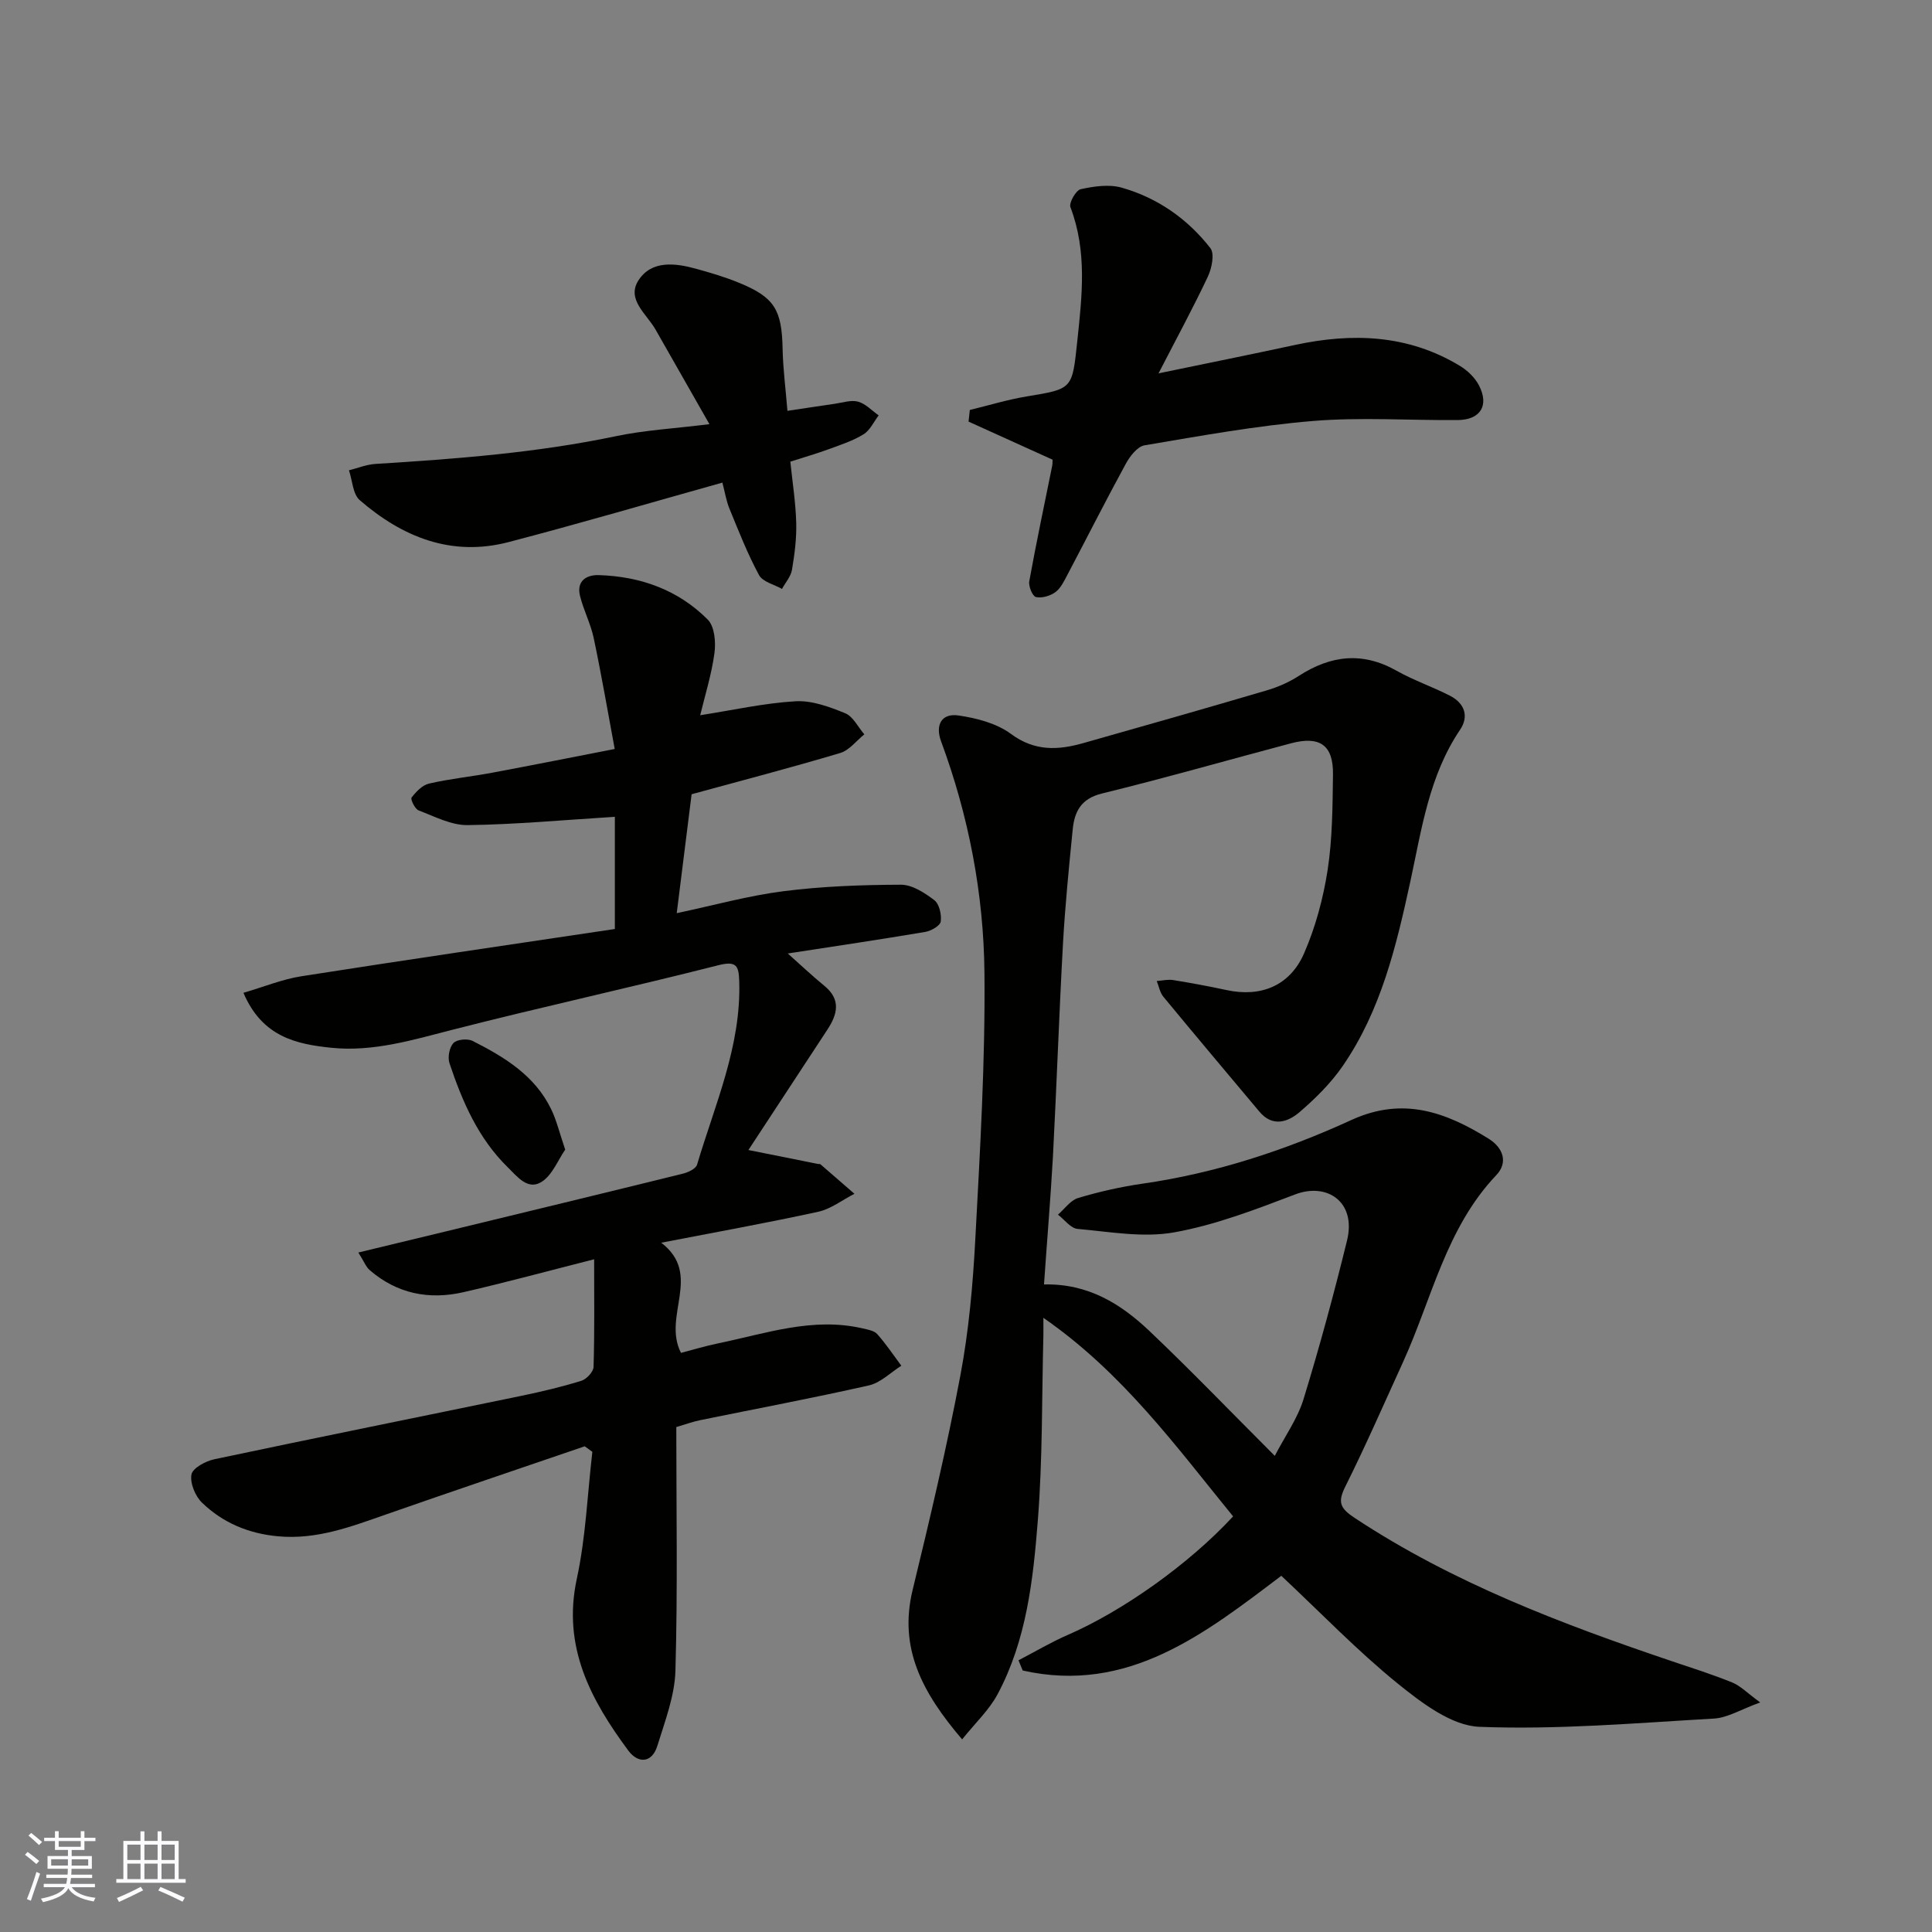 <svg enable-background="new 0 0 400 400" viewBox="0 0 400 400" xmlns="http://www.w3.org/2000/svg"><rect x="0" y="0" width="400" height="400" fill="#808080" stroke="none"/><g fill="#010100"><path d="m216.15 265.93c9.2-.21 15.96 4.07 21.86 9.67 8.57 8.14 16.77 16.67 25.92 25.82 2.15-4.14 4.71-7.71 5.94-11.7 3.33-10.86 6.31-21.85 9.02-32.89 1.96-7.99-4.13-12.06-10.74-9.54-8.18 3.12-16.51 6.33-25.07 7.86-6.43 1.15-13.33-.13-19.99-.72-1.42-.13-2.7-1.92-4.05-2.95 1.38-1.19 2.58-2.97 4.18-3.45 4.34-1.3 8.81-2.31 13.3-2.96 15.13-2.17 29.53-6.89 43.3-13.2 10.68-4.88 19.54-1.61 28.39 3.89 3 1.87 4.08 4.91 1.58 7.54-10.42 10.97-13.33 25.59-19.31 38.71-3.93 8.61-7.72 17.29-11.94 25.75-1.61 3.22-1.14 4.48 1.9 6.49 20.35 13.45 42.87 21.97 65.78 29.71 4.16 1.4 8.36 2.73 12.42 4.38 1.7.69 3.08 2.16 5.79 4.13-4 1.45-6.74 3.18-9.57 3.34-16.18.93-32.42 2.34-48.56 1.71-5.78-.23-11.95-4.95-16.88-8.93-8.36-6.77-15.86-14.58-24.14-22.34-15.73 11.9-31.7 24.54-53.54 19.61-.29-.7-.58-1.41-.87-2.11 3.38-1.76 6.67-3.72 10.16-5.24 11.29-4.9 25.04-14.57 34.27-24.56-11.79-14.45-22.81-29.69-39.28-41.11 0 1.83.02 2.76 0 3.69-.33 12.76-.15 25.57-1.15 38.28-.97 12.33-2.35 24.79-8.34 35.98-1.74 3.25-4.58 5.9-7.33 9.33-8.28-9.69-13.17-18.9-10.25-30.94 3.57-14.71 7.06-29.45 9.87-44.32 1.76-9.32 2.61-18.87 3.11-28.36.98-18.35 2.07-36.73 1.89-55.08-.16-16.37-3.26-32.47-8.98-47.94-1.24-3.34.07-5.87 3.6-5.35 3.76.55 7.9 1.62 10.87 3.82 4.91 3.64 9.76 3.38 14.98 1.9 12.67-3.58 25.33-7.19 37.96-10.91 2.32-.68 4.64-1.7 6.67-3.01 6.59-4.26 13.17-5.05 20.23-1.06 3.54 2 7.46 3.32 11.08 5.19 2.96 1.53 3.97 4.21 2.06 7.03-6.41 9.5-7.94 20.53-10.28 31.34-2.91 13.4-6.08 26.77-14.02 38.28-2.45 3.56-5.65 6.72-8.94 9.55-2.44 2.09-5.6 3.12-8.3-.1-6.65-7.92-13.31-15.83-19.89-23.8-.72-.87-.92-2.16-1.37-3.25 1.13-.08 2.3-.37 3.39-.2 3.7.6 7.39 1.28 11.05 2.07 7.05 1.53 13.11-.82 16.07-7.61 2.37-5.44 3.96-11.37 4.87-17.24 1-6.5 1.02-13.17 1.11-19.77.09-6.09-2.71-8.06-8.72-6.46-13.04 3.46-26.02 7.18-39.13 10.39-4.35 1.07-5.68 3.78-6.04 7.46-.78 7.85-1.57 15.72-2.01 23.6-.81 14.69-1.31 29.4-2.08 44.09-.49 8.7-1.22 17.35-1.85 26.49z"/><path d="m121.06 299.44c-13.68 4.68-27.37 9.3-41.02 14.07-7.28 2.54-14.4 5.29-22.41 4.57-6.15-.55-11.45-2.78-15.78-6.94-1.42-1.36-2.54-4.06-2.21-5.86.24-1.33 2.93-2.78 4.75-3.16 21.2-4.49 42.44-8.76 63.66-13.15 4.14-.86 8.27-1.84 12.31-3.09 1.07-.33 2.5-1.86 2.53-2.87.22-7.26.12-14.54.12-22.29-9.46 2.4-18.24 4.79-27.09 6.82-7.1 1.62-13.73.31-19.37-4.57-.79-.68-1.19-1.81-2.36-3.65 6.43-1.55 12.17-2.93 17.91-4.32 16.45-3.99 32.9-7.96 49.33-12.02 1.08-.27 2.64-1.01 2.89-1.85 3.7-12.47 9.16-24.55 8.73-37.99-.1-3.14-.54-4.26-4.32-3.3-18.29 4.65-36.74 8.67-55.01 13.35-8.3 2.13-16.5 4.63-25.13 3.74-7.21-.75-14.29-2.23-18.19-11.38 4.23-1.23 8.05-2.81 12.02-3.43 21.75-3.41 43.54-6.59 64.88-9.78 0-8.55 0-16.23 0-23.23-10.6.66-20.53 1.59-30.46 1.72-3.39.05-6.85-1.78-10.16-3.04-.77-.29-1.74-2.31-1.47-2.66.93-1.21 2.23-2.58 3.62-2.9 4.29-.99 8.7-1.43 13.03-2.24 8.29-1.55 16.57-3.2 25.41-4.92-1.5-8.06-2.78-15.55-4.35-22.97-.63-2.98-2.11-5.78-2.84-8.75-.74-3.03 1.29-4.36 3.9-4.28 8.63.27 16.45 3.06 22.57 9.23 1.4 1.42 1.68 4.66 1.37 6.92-.6 4.44-1.97 8.77-2.95 12.86 6.77-1.05 13.22-2.51 19.73-2.89 3.39-.2 7.04 1.15 10.29 2.48 1.64.67 2.66 2.87 3.96 4.37-1.65 1.32-3.11 3.3-4.99 3.86-10.12 3.02-20.34 5.69-30.77 8.54-1 7.97-2 16.02-3.08 24.62 7.63-1.61 14.82-3.62 22.14-4.55 8.02-1.02 16.18-1.31 24.27-1.34 2.33-.01 4.91 1.67 6.91 3.19 1.04.79 1.54 3 1.34 4.43-.12.87-1.98 1.94-3.19 2.15-9.29 1.57-18.61 2.95-28.48 4.47 2.72 2.42 5.06 4.64 7.55 6.67 3.53 2.88 2.74 5.92.63 9.13-5.44 8.28-10.87 16.57-16.33 24.89 5.01 1 9.72 1.95 14.42 2.89.16.03.39-.03.49.06 2.35 2.03 4.7 4.07 7.04 6.11-2.49 1.27-4.85 3.14-7.49 3.72-10.58 2.31-21.26 4.23-32.51 6.41 8.64 6.63.17 15.13 4.09 22.81 2.24-.58 4.93-1.4 7.68-1.97 9.86-2.03 19.58-5.49 29.89-3.11 1.07.25 2.41.46 3.06 1.19 1.82 2.04 3.35 4.35 4.99 6.55-2.22 1.4-4.28 3.52-6.7 4.07-11.6 2.63-23.29 4.81-34.95 7.2-1.57.32-3.1.89-4.94 1.43 0 16.83.3 33.65-.18 50.45-.15 5.22-2.17 10.45-3.74 15.54-1.13 3.66-4.03 3.66-5.99 1.02-7.8-10.52-13.73-21.52-10.69-35.59 1.86-8.6 2.2-17.52 3.22-26.3-.54-.39-1.06-.76-1.58-1.14z"/><path d="m217.92 95.17c-6.08-2.76-11.74-5.32-17.39-7.88.09-.8.17-1.61.26-2.41 3.92-.95 7.79-2.14 11.76-2.8 9.58-1.58 9.43-1.49 10.49-11.45.99-9.34 2.07-18.6-1.42-27.74-.34-.9 1.14-3.5 2.13-3.72 2.74-.6 5.87-1.06 8.48-.32 7.42 2.11 13.65 6.46 18.37 12.53.9 1.16.29 4.16-.52 5.88-3.01 6.39-6.39 12.61-10.22 20.04 10.47-2.17 19.35-3.96 28.2-5.87 11.92-2.57 23.45-2.18 34.18 4.31 1.58.95 3.12 2.43 3.96 4.04 2.17 4.19.3 7.15-4.41 7.19-9.99.08-20.04-.63-29.96.19-11.69.97-23.29 3.08-34.87 5.04-1.49.25-3.04 2.28-3.89 3.85-4.15 7.6-8.05 15.33-12.09 22.99-.68 1.28-1.37 2.75-2.48 3.56-1.07.78-2.79 1.29-4.02 1.01-.71-.16-1.57-2.24-1.38-3.27 1.45-8 3.14-15.95 4.75-23.92.09-.47.06-.97.07-1.25z"/><path d="m146.88 87.82c-3.98-6.98-7.58-13.28-11.16-19.59-1.83-3.22-6.08-6.24-3.53-10.19 2.72-4.21 7.63-3.59 12.02-2.37 2.96.82 5.94 1.7 8.78 2.87 7.37 3.01 8.88 5.59 9.04 13.68.08 4.08.62 8.16 1 12.84 3.5-.52 6.65-1.01 9.8-1.46 1.62-.23 3.37-.84 4.83-.44 1.56.43 2.85 1.85 4.26 2.84-1.03 1.34-1.79 3.1-3.14 3.92-2.18 1.35-4.7 2.16-7.14 3.06-2.42.89-4.91 1.61-8.01 2.6.43 4.19 1.1 8.41 1.22 12.65.09 3.24-.34 6.54-.88 9.75-.24 1.39-1.35 2.63-2.07 3.95-1.63-.93-3.99-1.46-4.75-2.86-2.38-4.4-4.21-9.1-6.12-13.74-.67-1.63-.94-3.42-1.47-5.41-14.9 4.17-29.54 8.47-44.29 12.32-11.81 3.08-21.96-1.05-30.79-8.69-1.44-1.25-1.52-4.08-2.23-6.18 1.83-.46 3.65-1.21 5.5-1.32 16.71-1.04 33.37-2.3 49.81-5.75 5.9-1.24 11.99-1.57 19.32-2.48z"/><path d="m117.02 238.02c-1.5 2.16-2.66 5.26-4.88 6.67-2.86 1.81-5.02-1.06-7.04-3.04-6.12-6-9.39-13.61-12.04-21.52-.41-1.22-.02-3.29.82-4.18.72-.76 2.92-.97 3.96-.44 6.57 3.32 12.86 7.13 16.25 14.09 1.11 2.26 1.7 4.79 2.93 8.42z"/></g><path d="m5.17 384 .55-.58c.85.61 1.65 1.24 2.4 1.87l-.59.64c-.83-.73-1.62-1.37-2.36-1.93m1.22 9.53-.82-.34c.71-1.76 1.37-3.64 1.98-5.63.24.13.5.25.76.36-.6 1.67-1.24 3.54-1.92 5.61m-.5-13.5.57-.54c.56.44 1.31 1.06 2.26 1.87l-.64.64c-.68-.66-1.41-1.32-2.19-1.97m3.25.46h2.24v-1.36h.77v1.36h4.57v-1.36h.76v1.36h2.28v.69h-2.28v1.84h-2.64v1.26h4.18v2.64h-4.21c0 .45-.02.86-.05 1.21h4.32v.69h-4.38c-.04.34-.1.75-.19 1.22h5.15v.69h-4.82c.87 1.19 2.51 1.92 4.93 2.19-.17.31-.3.57-.37.76-2.77-.49-4.52-1.41-5.26-2.76-.56 1.26-2.3 2.23-5.24 2.9-.12-.24-.26-.48-.43-.72 2.73-.55 4.38-1.34 4.96-2.38h-4.38v-.69h4.65c.1-.38.17-.79.21-1.22h-4.32v-.69h4.4c.03-.34.05-.75.05-1.21h-4.2v-2.64h4.23v-1.26h-2.69v-1.84h-2.24zm1.46 4.46v1.29h3.45c.01-.4.02-.57.01-.53v-.32-.45h-3.46zm1.55-2.59h4.57v-1.19h-4.57zm6.11 2.59h-3.42v.77c-.01.19-.01.37-.02.53h3.44z" fill="#fbfafc"/><path d="m32.63 379.16h.82v1.98h3.54v7.89h1.45v.78h-14.36v-.78h1.46v-7.89h3.54v-1.98h.82v1.98h2.73zm-3.49 11.48.5.73c-1.61.82-3.28 1.63-5 2.41-.13-.27-.28-.55-.44-.82 1.75-.72 3.4-1.49 4.94-2.32m-2.78-5.55h2.73v-3.18h-2.73zm0 3.95h2.73v-3.2h-2.73zm3.54-3.95h2.73v-3.18h-2.73zm0 3.95h2.73v-3.2h-2.73zm7.89 4.68c-1.84-.92-3.51-1.7-5.02-2.32l.45-.73c1.89.8 3.57 1.55 5.04 2.23zm-1.62-11.81h-2.73v3.18h2.73zm-2.73 7.13h2.73v-3.2h-2.73z" fill="#fbfafc"/></svg>